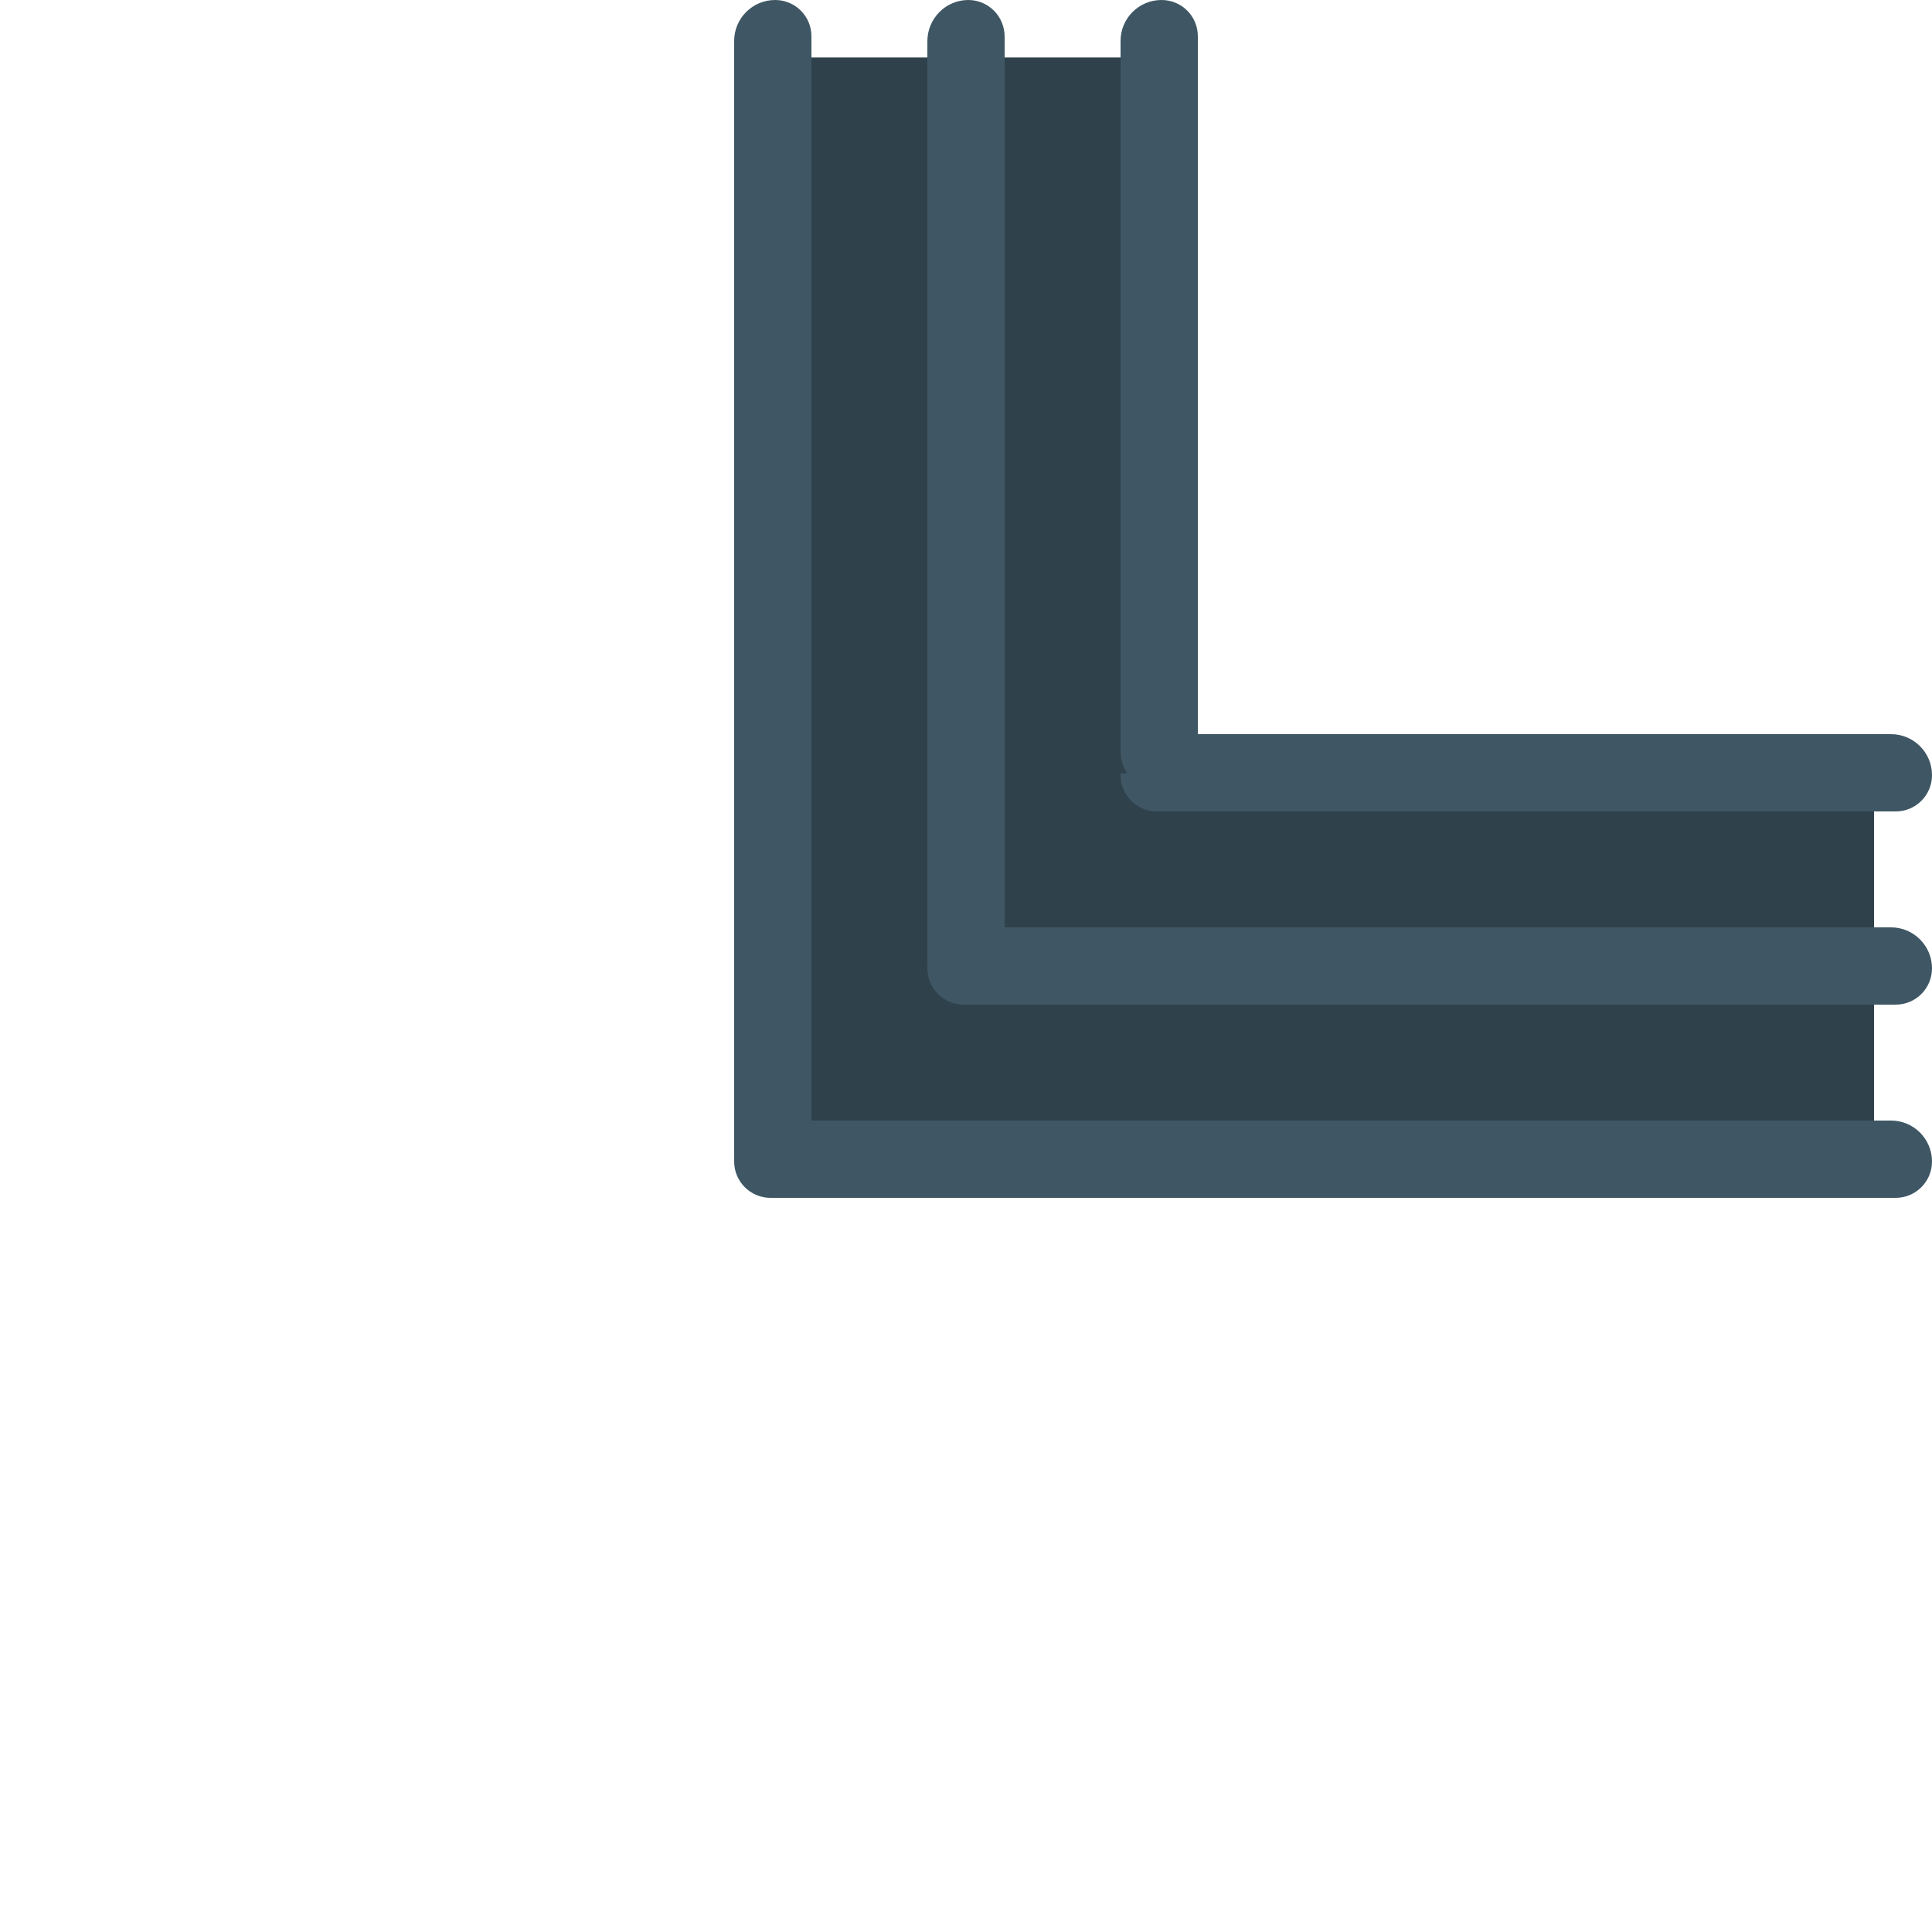 <?xml version="1.0" encoding="UTF-8" standalone="no" ?>
<!DOCTYPE svg PUBLIC "-//W3C//DTD SVG 1.1//EN" "http://www.w3.org/Graphics/SVG/1.1/DTD/svg11.dtd">
<svg xmlns="http://www.w3.org/2000/svg" xmlns:xlink="http://www.w3.org/1999/xlink" version="1.1" width="100" height="100" viewBox="0 0 100 100" xml:space="preserve">
<desc>Created with Fabric.js 4.6.0</desc>
<defs>
</defs>
<g transform="matrix(3.8 0 0 1 68.5 50)" id="ay9bCPbqcYtrUpxPslafl"  >
<path style="stroke: rgb(180,41,68); stroke-width: 0; stroke-dasharray: none; stroke-linecap: butt; stroke-dashoffset: 0; stroke-linejoin: miter; stroke-miterlimit: 4; fill: rgb(47,65,75); fill-rule: nonzero; opacity: 1;" vector-effect="non-scaling-stroke"  transform=" translate(0, 0)" d="M -7.5 -10 L 7.5 -10 L 7.5 10 L -7.5 10 z" stroke-linecap="round" />
</g>
<g transform="matrix(4.2 0 0 0.4 79 40)" id="HDsTEjNawYQlDa94i1VWK"  >
<path style="stroke: rgb(75,167,170); stroke-width: 0; stroke-dasharray: none; stroke-linecap: butt; stroke-dashoffset: 0; stroke-linejoin: miter; stroke-miterlimit: 4; fill: rgb(63,87,100); fill-rule: nonzero; opacity: 1;" vector-effect="non-scaling-stroke"  transform=" translate(0, 0)" d="M -5 0.303 C -5 -2.626 -4.774 -5 -4.495 -5 L 4.495 -5 L 4.495 -5 C 4.774 -5 5 -2.626 5 0.303 L 5 0.303 L 5 0.303 C 5 2.897 4.8 5 4.553 5 L -4.553 5 L -4.553 5 C -4.8 5 -5 2.897 -5 0.303 z" stroke-linecap="round" />
</g>
<g transform="matrix(6.2 0 0 0.4 69 60)" id="QWMchP5ySUSetuP7Ci2hr"  >
<path style="stroke: rgb(75,167,170); stroke-width: 0; stroke-dasharray: none; stroke-linecap: butt; stroke-dashoffset: 0; stroke-linejoin: miter; stroke-miterlimit: 4; fill: rgb(63,87,100); fill-rule: nonzero; opacity: 1;" vector-effect="non-scaling-stroke"  transform=" translate(0, 0)" d="M -5 0.303 C -5 -2.626 -4.847 -5 -4.658 -5 L 4.658 -5 L 4.658 -5 C 4.847 -5 5 -2.626 5 0.303 L 5 0.303 L 5 0.303 C 5 2.897 4.864 5 4.697 5 L -4.697 5 L -4.697 5 C -4.864 5 -5 2.897 -5 0.303 z" stroke-linecap="round" />
</g>
<g transform="matrix(5.2 0 0 0.4 74 50)" id="FAcdu-6Syzd3CsWzawyju"  >
<path style="stroke: rgb(75,167,170); stroke-width: 0; stroke-dasharray: none; stroke-linecap: butt; stroke-dashoffset: 0; stroke-linejoin: miter; stroke-miterlimit: 4; fill: rgb(63,87,100); fill-rule: nonzero; opacity: 1;" vector-effect="non-scaling-stroke"  transform=" translate(0, 0)" d="M -5 0.303 C -5 -2.626 -4.817 -5 -4.592 -5 L 4.592 -5 L 4.592 -5 C 4.817 -5 5 -2.626 5 0.303 L 5 0.303 L 5 0.303 C 5 2.897 4.838 5 4.639 5 L -4.639 5 L -4.639 5 C -4.838 5 -5 2.897 -5 0.303 z" stroke-linecap="round" />
</g>
<g transform="matrix(0 -2.47 1 0 50 21.5)" id="qnA0AIG0vb5bK07X23qRG"  >
<path style="stroke: rgb(180,41,68); stroke-width: 0; stroke-dasharray: none; stroke-linecap: butt; stroke-dashoffset: 0; stroke-linejoin: miter; stroke-miterlimit: 4; fill: rgb(47,65,75); fill-rule: nonzero; opacity: 1;" vector-effect="non-scaling-stroke"  transform=" translate(0, 0)" d="M -7.5 -10 L 7.5 -10 L 7.5 10 L -7.5 10 z" stroke-linecap="round" />
</g>
<g transform="matrix(0 -6.2 0.4 0 40 31)" id="KSxdWGH8Y_I_O4HTRu6YM"  >
<path style="stroke: rgb(75,167,170); stroke-width: 0; stroke-dasharray: none; stroke-linecap: butt; stroke-dashoffset: 0; stroke-linejoin: miter; stroke-miterlimit: 4; fill: rgb(63,87,100); fill-rule: nonzero; opacity: 1;" vector-effect="non-scaling-stroke"  transform=" translate(0, 0)" d="M -5 0.303 C -5 -2.626 -4.847 -5 -4.658 -5 L 4.658 -5 L 4.658 -5 C 4.847 -5 5 -2.626 5 0.303 L 5 0.303 L 5 0.303 C 5 2.897 4.865 5 4.697 5 L -4.697 5 L -4.697 5 C -4.865 5 -5 2.897 -5 0.303 z" stroke-linecap="round" />
</g>
<g transform="matrix(0 -4.1 0.4 0 60 20.5)" id="R6HSWj_bPaA1rbr78OZNH"  >
<path style="stroke: rgb(75,167,170); stroke-width: 0; stroke-dasharray: none; stroke-linecap: butt; stroke-dashoffset: 0; stroke-linejoin: miter; stroke-miterlimit: 4; fill: rgb(63,87,100); fill-rule: nonzero; opacity: 1;" vector-effect="non-scaling-stroke"  transform=" translate(0, 0)" d="M -5 0.303 C -5 -2.626 -4.769 -5 -4.484 -5 L 4.484 -5 L 4.484 -5 C 4.769 -5 5 -2.626 5 0.303 L 5 0.303 L 5 0.303 C 5 2.897 4.796 5 4.543 5 L -4.543 5 L -4.543 5 C -4.796 5 -5 2.897 -5 0.303 z" stroke-linecap="round" />
</g>
<g transform="matrix(0 -5.2 0.4 0 50 26)" id="WvobNMICZGpq8EsBVhwfJ"  >
<path style="stroke: rgb(75,167,170); stroke-width: 0; stroke-dasharray: none; stroke-linecap: butt; stroke-dashoffset: 0; stroke-linejoin: miter; stroke-miterlimit: 4; fill: rgb(63,87,100); fill-rule: nonzero; opacity: 1;" vector-effect="non-scaling-stroke"  transform=" translate(0, 0)" d="M -5 0.303 C -5 -2.626 -4.816 -5 -4.588 -5 L 4.588 -5 L 4.588 -5 C 4.816 -5 5 -2.626 5 0.303 L 5 0.303 L 5 0.303 C 5 2.897 4.837 5 4.635 5 L -4.635 5 L -4.635 5 C -4.837 5 -5 2.897 -5 0.303 z" stroke-linecap="round" />
</g>
</svg>